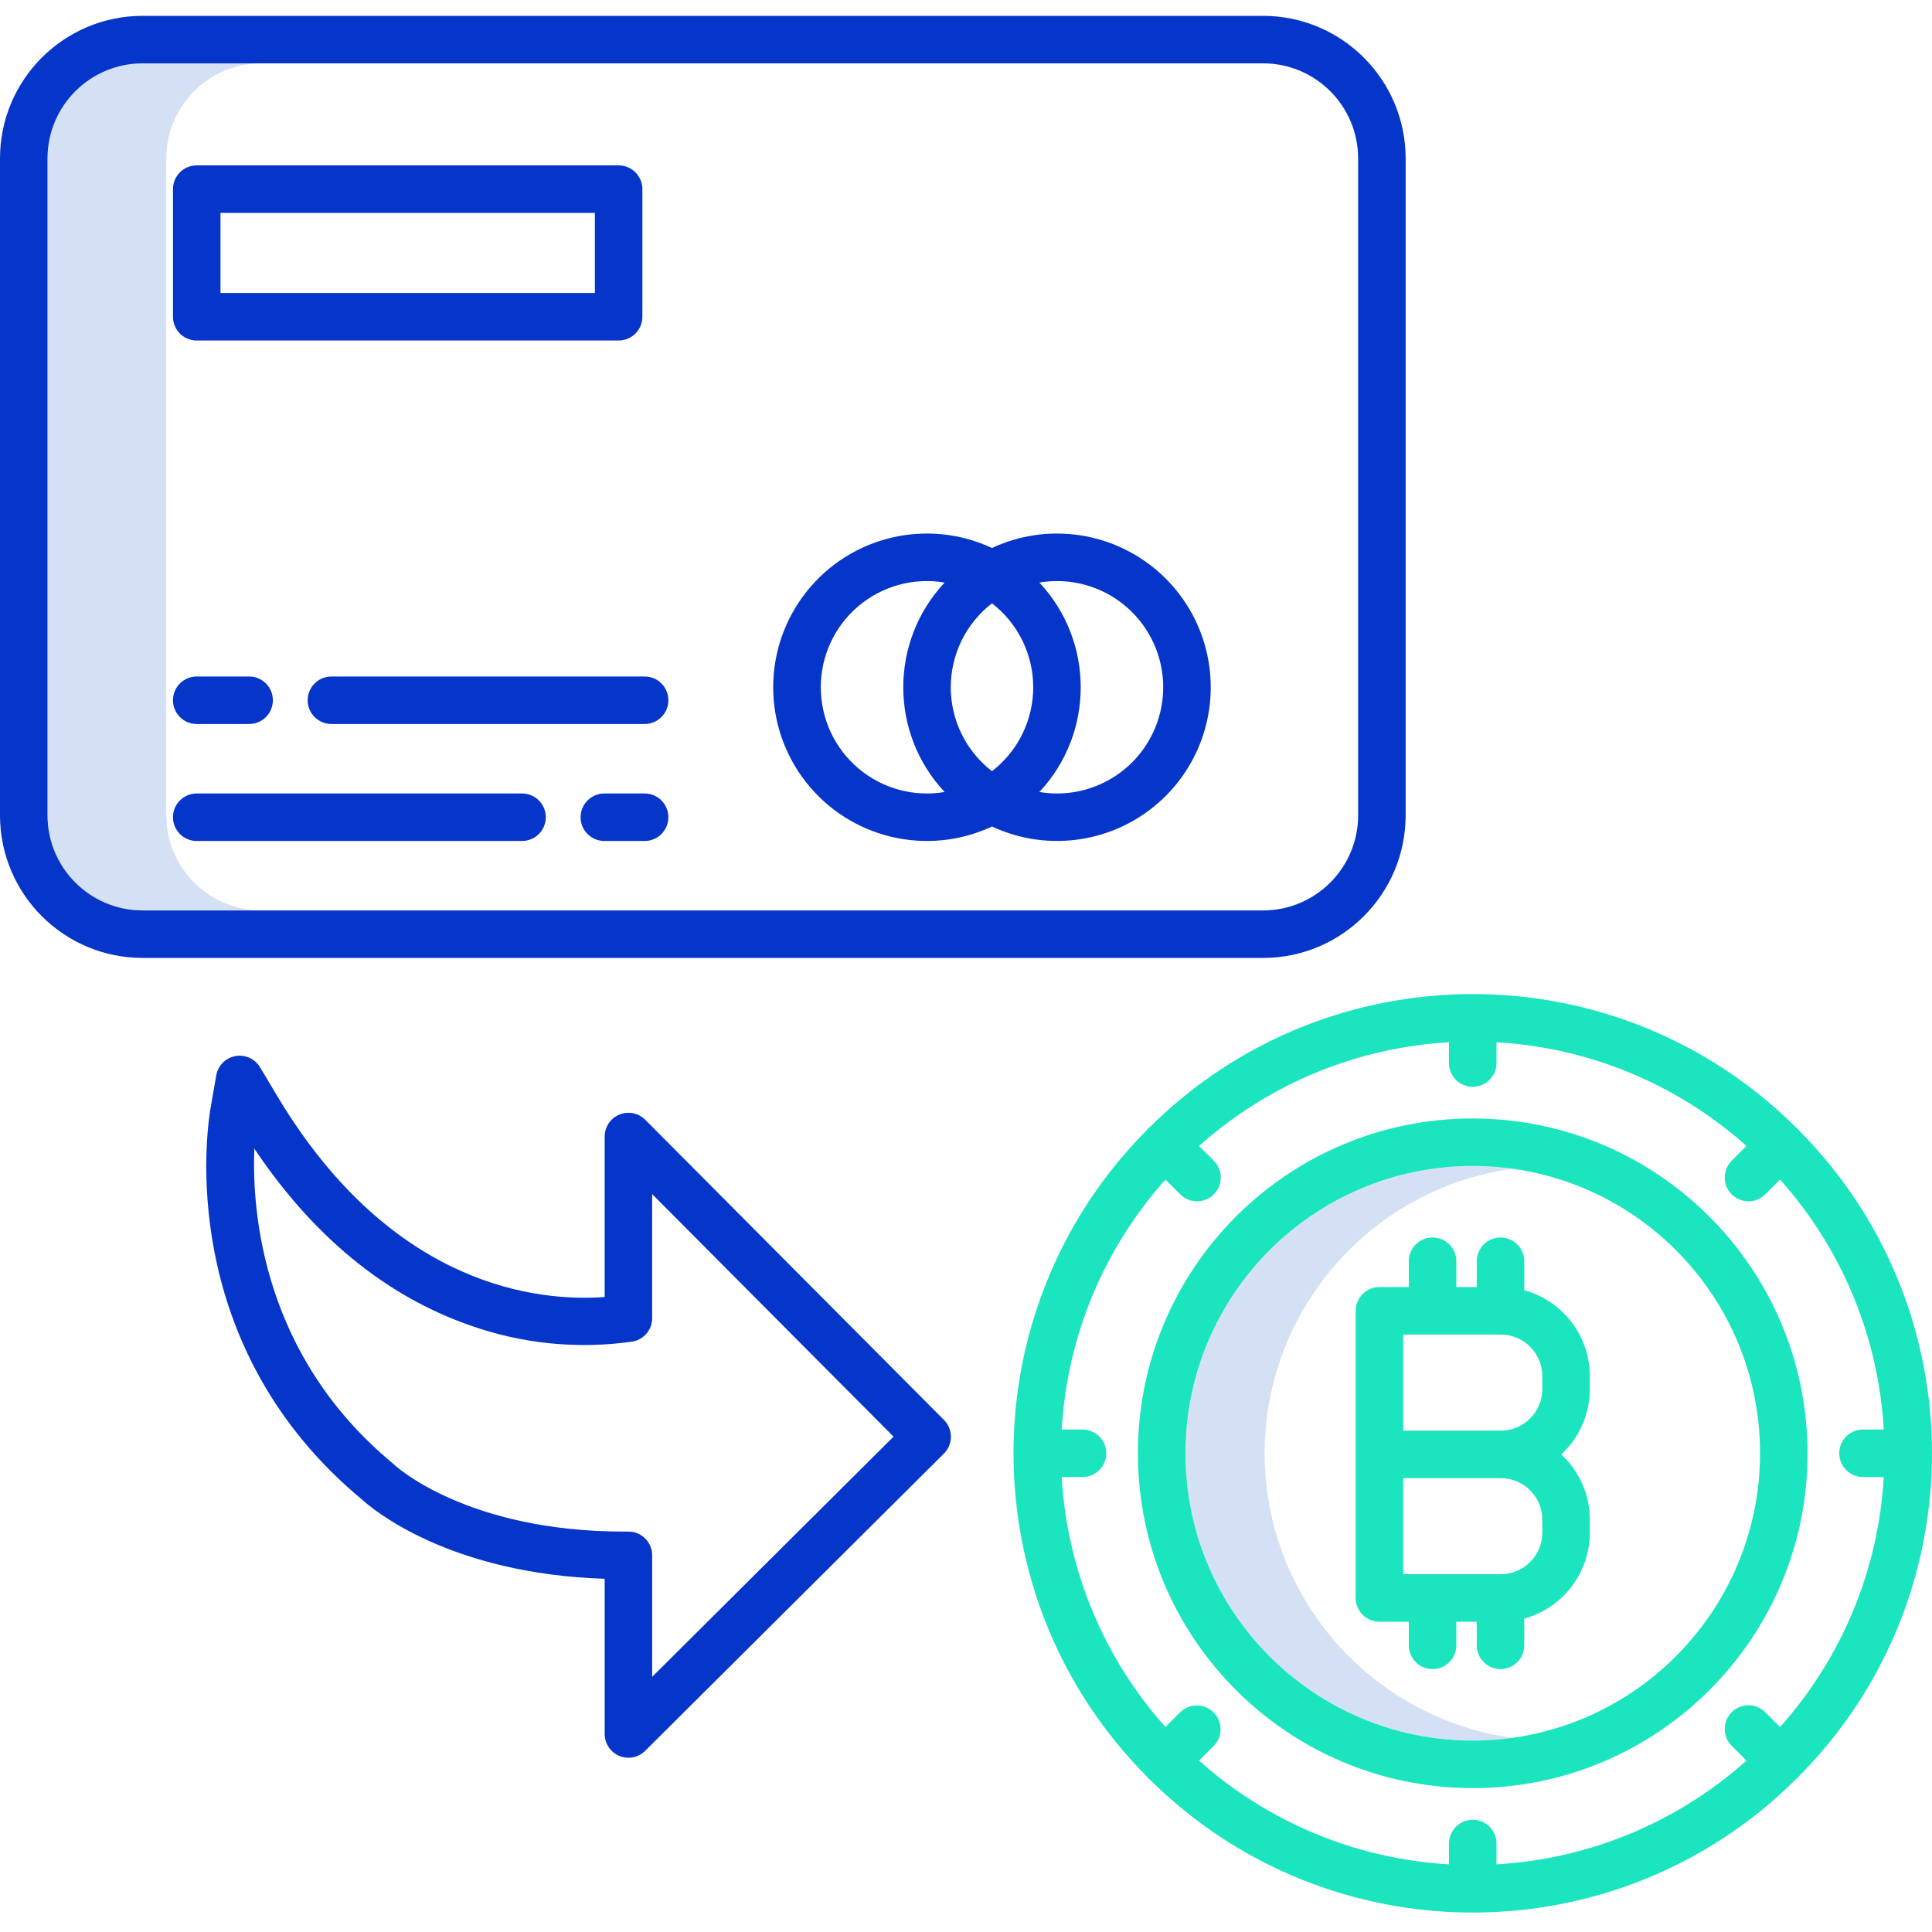 <svg height="488pt" viewBox="0 -4 488.003 488" width="488pt" xmlns="http://www.w3.org/2000/svg"><path d="m319.43 363.086c.047-36.195 26.727-66.836 62.57-71.867-28.078-3.941-55.883 8.828-71.184 32.699-15.305 23.871-15.305 54.465 0 78.336 15.301 23.867 43.105 36.641 71.184 32.699-35.844-5.031-62.523-35.672-62.57-71.867zm0 0" fill="#d4e1f4"/><path d="m42 201.965v-165.965c.016-13.246 10.75-23.984 24-24h-30c-13.25.016-23.984 10.754-24 24v165.965c.016 13.25 10.75 23.984 24 24h30c-13.25-.016-23.984-10.75-24-24zm0 0" fill="#d4e1f4"/><g fill="#0635c9"><path d="m319.051 0h-283.051c-19.875.023-35.977 16.129-36 36v165.965c.023 19.875 16.129 35.98 36 36h283.051c19.875-.02 35.977-16.125 36-36v-165.965c-.023-19.871-16.125-35.977-36-36zm24 201.965c-.016 13.25-10.75 23.984-24 24h-283.051c-13.25-.016-23.984-10.75-24-24v-165.965c.016-13.246 10.75-23.984 24-24h283.051c13.25.016 23.984 10.754 24 24zm0 0"/><path d="m266.98 130.766c-5.672-.004-11.277 1.242-16.414 3.652-16.309-7.621-35.719-3.035-46.887 11.086-11.172 14.117-11.172 34.062 0 48.18 11.168 14.121 30.578 18.707 46.887 11.086 14.418 6.734 31.488 3.988 43.066-6.93 11.578-10.914 15.32-27.793 9.445-42.582-5.879-14.789-20.184-24.492-36.098-24.488zm-6 38.828c0 8.297-3.848 16.129-10.414 21.199-6.57-5.07-10.414-12.902-10.414-21.199 0-8.301 3.844-16.129 10.414-21.199 6.566 5.07 10.414 12.902 10.414 21.199zm-53.656 0c-.008-7.895 3.465-15.391 9.496-20.488 6.027-5.098 13.996-7.281 21.781-5.961-13.926 14.887-13.926 38.02 0 52.906-7.785 1.316-15.754-.867-21.781-5.965-6.027-5.098-9.5-12.594-9.492-20.488zm59.656 26.828c-1.488-.004-2.973-.129-4.441-.375 13.922-14.887 13.922-38.02 0-52.906 9.977-1.676 20.051 2.402 26.051 10.551 5.996 8.148 6.902 18.98 2.336 28.012-4.566 9.027-13.828 14.719-23.945 14.719zm0 0"/><path d="m162.828 196.422h-10.176c-3.312 0-6 2.688-6 6s2.688 6 6 6h10.176c3.312 0 6-2.688 6-6s-2.688-6-6-6zm0 0"/><path d="m131.863 196.422h-82.172c-3.312 0-6 2.688-6 6s2.688 6 6 6h82.172c3.316 0 6-2.688 6-6s-2.684-6-6-6zm0 0"/><path d="m162.828 166.875h-79.113c-3.312 0-6 2.688-6 6 0 3.316 2.688 6 6 6h79.113c3.312 0 6-2.684 6-6 0-3.312-2.688-6-6-6zm0 0"/><path d="m49.691 178.875h13.234c3.316 0 6-2.684 6-6 0-3.312-2.684-6-6-6h-13.234c-3.312 0-6 2.688-6 6 0 3.316 2.688 6 6 6zm0 0"/><path d="m49.691 82.008h106.566c3.316 0 6-2.684 6-6v-32.238c0-3.312-2.684-6-6-6h-106.566c-3.312 0-6 2.688-6 6v32.238c0 3.316 2.688 6 6 6zm6-32.238h94.566v20.238h-94.566zm0 0"/><path d="m162.988 278.844c-1.715-1.723-4.297-2.242-6.543-1.312-2.246.926-3.711 3.113-3.711 5.543v40.535c-16.441 1.223-53.512-2.227-82.516-50.445l-4.531-7.582c-1.289-2.152-3.777-3.277-6.242-2.824-2.465.457-4.387 2.398-4.82 4.867l-1.523 8.73c-.02.098-.035.191-.043.285l-.008.055c-1.48 9.844-6.57 60.793 38.445 98.129 2.668 2.426 22 18.699 61.242 19.957v39.199c0 2.426 1.457 4.613 3.695 5.543 2.238.93 4.816.422 6.535-1.289l75.453-75.078c2.348-2.336 2.359-6.137.02-8.484zm1.746 140.699v-30.684c0-3.316-2.688-6-6-6h-1.145c-39.824 0-57.793-16.691-57.926-16.816-.133-.121-.273-.262-.422-.383-32.938-27.258-35.629-63.539-35-79.523 14.863 22.164 33.117 37.148 54.352 44.59 13.16 4.695 27.262 6.117 41.094 4.152 2.906-.469 5.043-2.98 5.043-5.926v-31.336l60.969 61.266zm0 0"/></g><path d="m372 278.512c-46.707 0-84.574 37.863-84.574 84.574 0 46.707 37.863 84.57 84.574 84.57 46.707 0 84.57-37.863 84.57-84.57-.051-46.688-37.883-84.52-84.57-84.574zm0 157.145c-40.082 0-72.574-32.492-72.574-72.57 0-40.082 32.492-72.574 72.574-72.574 40.078 0 72.57 32.492 72.57 72.574-.043 40.062-32.508 72.523-72.57 72.57zm0 0" fill="#1ae5be"/><path d="m454.414 281.543c-.121-.164-.25-.324-.391-.477-.152-.141-.312-.27-.477-.391-45.145-44.781-117.949-44.781-163.094 0-.344.227-.641.523-.867.867-44.777 45.145-44.777 117.945 0 163.09.227.348.523.645.871.875 45.145 44.777 117.949 44.777 163.09 0 .168-.125.328-.254.48-.395.141-.152.27-.312.395-.48 44.773-45.145 44.773-117.945 0-163.09zm16.156 87.547h5.25c-1.336 23.402-10.574 45.66-26.199 63.137l-3.68-3.684c-1.508-1.551-3.734-2.168-5.824-1.617-2.094.551-3.727 2.184-4.277 4.277-.551 2.09.066 4.316 1.617 5.824l3.68 3.68c-17.477 15.625-39.734 24.863-63.137 26.203v-5.254c0-3.312-2.688-6-6-6s-6 2.688-6 6v5.254c-23.402-1.34-45.66-10.578-63.137-26.203l3.68-3.676c2.344-2.344 2.344-6.145 0-8.488-2.344-2.34-6.141-2.344-8.484 0l-3.68 3.68c-15.625-17.477-24.863-39.734-26.199-63.137h5.25c3.312 0 6-2.688 6-6s-2.688-6-6-6h-5.25c1.336-23.402 10.574-45.664 26.199-63.137l3.68 3.68c1.508 1.547 3.734 2.168 5.824 1.617 2.094-.551 3.727-2.184 4.277-4.277.551-2.09-.066-4.316-1.617-5.828l-3.68-3.676c17.477-15.625 39.734-24.863 63.137-26.203v5.254c0 3.312 2.688 6 6 6s6-2.688 6-6v-5.254c23.402 1.34 45.66 10.574 63.137 26.199l-3.68 3.68c-1.551 1.508-2.168 3.734-1.617 5.828.551 2.09 2.184 3.723 4.277 4.273 2.09.551 4.316-.066 5.824-1.617l3.68-3.676c15.625 17.473 24.863 39.73 26.199 63.133h-5.25c-3.312 0-6 2.688-6 6 0 3.316 2.688 6 6 6zm0 0" fill="#1ae5be"/><path d="m385.012 321.902v-7.328c0-3.312-2.688-6-6-6s-6 2.688-6 6v6.527h-5.164v-6.527c0-3.312-2.688-6-6-6-3.316 0-6 2.688-6 6v6.527h-7.418c-3.312 0-6 2.688-6 6v72.527c0 3.316 2.688 6 6 6h7.418v5.965c0 3.316 2.684 6 6 6 3.312 0 6-2.684 6-6v-5.965h5.164v5.965c0 3.316 2.688 6 6 6s6-2.684 6-6v-6.762c9.77-2.68 16.547-11.555 16.559-21.684v-3.301c.004-6.262-2.613-12.238-7.215-16.484 4.602-4.246 7.219-10.223 7.215-16.484v-3.297c-.016-10.129-6.793-19-16.559-21.68zm4.559 57.949v3.301c-.008 5.785-4.695 10.473-10.48 10.48h-24.66v-24.266h24.66c5.785.008 10.473 4.695 10.48 10.484zm-35.141-22.484v-24.266h24.66c5.785.012 10.473 4.699 10.48 10.484v3.301c-.008 5.785-4.695 10.473-10.48 10.484zm0 0" fill="#1ae5be"/></svg>